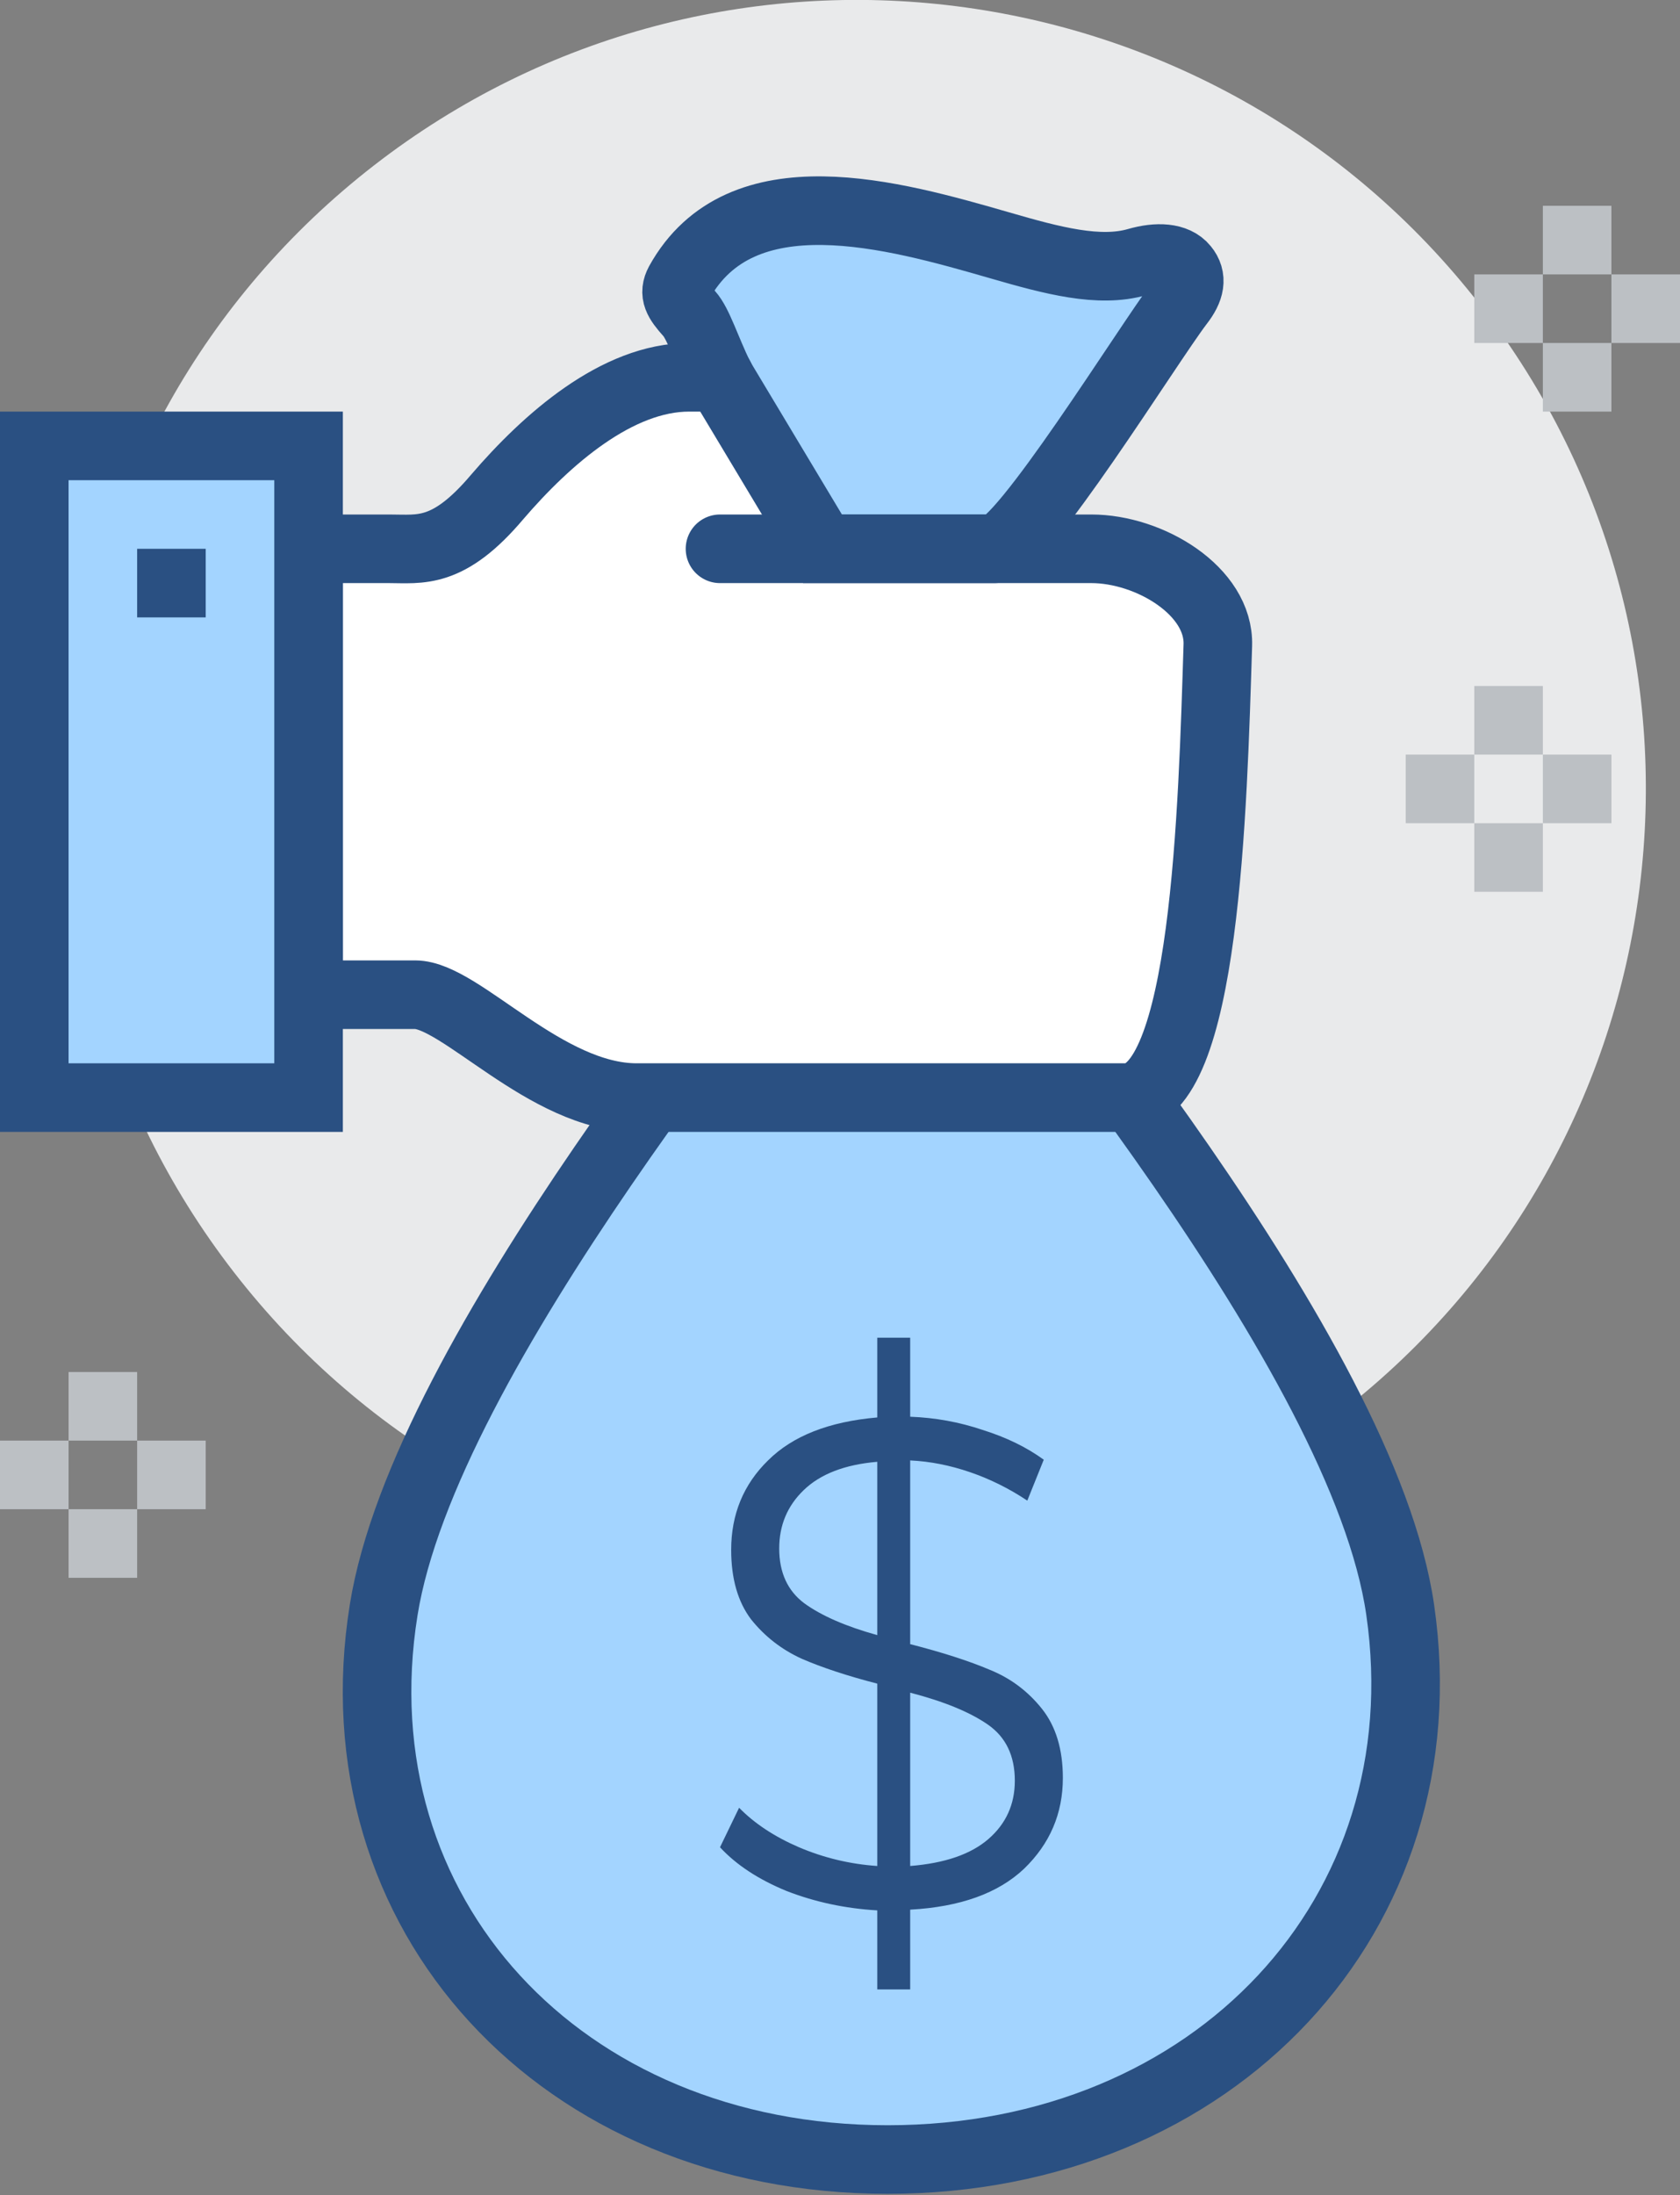 <svg width="49" height="64" viewBox="0 0 49 64" fill="none" xmlns="http://www.w3.org/2000/svg">
<rect x="0" y="0" width="49" height="64" fill="#808080" stroke="none"/>
<g clip-path="url(#clip0)">
<path d="M39.096 41.177C49.135 33.392 50.963 18.944 43.179 8.905C35.395 -1.133 20.946 -2.961 10.907 4.823C0.869 12.607 -0.959 27.055 6.825 37.094C14.609 47.133 29.057 48.961 39.096 41.177Z" fill="#E9EAEB"/>
<path d="M40.84 46.94C39.76 39.45 29.52 27.57 27 24H25C22.43 27.57 12.39 39.45 11.19 46.94C9.77 55.8 16.36 62.96 25.89 62.96C35.43 62.96 42.12 55.8 40.84 46.94Z" fill="#A3D4FF" stroke="#2A5082" stroke-width="2" stroke-miterlimit="10"/>
<path d="M31.83 16H24L21 11H20.1C18 11 15.94 12.8 14.51 14.49C13.07 16.18 12.26 16 11.35 16C10.45 16 9 16 9 16V29C9 29 10.79 29 12.11 29C13.43 29 15.92 32 18.57 32C18.57 32 29.69 32 32.84 32C35.15 32 35.37 23.56 35.51 18.81C35.56 17.23 33.53 16 31.83 16Z" fill="white"/>
<path d="M29 16C29.8 16 33.49 10.03 34.4 8.84C34.72 8.43 34.78 8.1 34.54 7.81C34.29 7.5 33.76 7.47 33.17 7.64C32.06 7.96 30.7 7.6 29.15 7.15C26.06 6.26 21.61 4.99 19.81 8.24C19.64 8.56 19.76 8.76 20.1 9.14C20.37 9.44 20.58 10.15 20.99 11L23.99 16H29Z" fill="#A3D4FF" stroke="#2A5082" stroke-width="2" stroke-miterlimit="10"/>
<path d="M21 16H31.83C33.53 16 35.57 17.23 35.52 18.81C35.37 23.56 35.16 32 32.84 32C29.69 32 18.57 32 18.57 32C15.92 32 13.43 29 12.11 29C10.79 29 9 29 9 29V16C9 16 10.45 16 11.35 16C12.26 16 13.07 16.18 14.5 14.49C15.95 12.8 18 11 20.1 11H21" stroke="#2A5082" stroke-width="2" stroke-miterlimit="10" stroke-linecap="round"/>
<path d="M9 13H1V32H9V13Z" fill="#A3D4FF" stroke="#2A5082" stroke-width="2" stroke-miterlimit="10"/>
<path d="M5 16V18" stroke="#2A5082" stroke-width="2" stroke-miterlimit="10"/>
<path d="M44 20V22" stroke="#BCC0C4" stroke-width="2" stroke-miterlimit="10"/>
<path d="M44 24V26" stroke="#BCC0C4" stroke-width="2" stroke-miterlimit="10"/>
<path d="M43 23H41" stroke="#BCC0C4" stroke-width="2" stroke-miterlimit="10"/>
<path d="M47 23H45" stroke="#BCC0C4" stroke-width="2" stroke-miterlimit="10"/>
<path d="M3 40V42" stroke="#BCC0C4" stroke-width="2" stroke-miterlimit="10"/>
<path d="M3 44V46" stroke="#BCC0C4" stroke-width="2" stroke-miterlimit="10"/>
<path d="M2 43H0" stroke="#BCC0C4" stroke-width="2" stroke-miterlimit="10"/>
<path d="M6 43H4" stroke="#BCC0C4" stroke-width="2" stroke-miterlimit="10"/>
<path d="M46 6V8" stroke="#BCC0C4" stroke-width="2" stroke-miterlimit="10"/>
<path d="M46 10V12" stroke="#BCC0C4" stroke-width="2" stroke-miterlimit="10"/>
<path d="M45 9H43" stroke="#BCC0C4" stroke-width="2" stroke-miterlimit="10"/>
<path d="M49 9H47" stroke="#BCC0C4" stroke-width="2" stroke-miterlimit="10"/>
<path d="M31 51.835C31 52.873 30.622 53.755 29.868 54.483C29.113 55.197 28.006 55.595 26.547 55.675V58H25.587V55.696C24.653 55.642 23.77 55.453 22.939 55.13C22.12 54.793 21.473 54.368 21 53.856L21.557 52.704C22.005 53.162 22.587 53.547 23.303 53.856C24.033 54.166 24.794 54.348 25.587 54.402V49.086C24.704 48.857 23.969 48.614 23.38 48.358C22.791 48.089 22.299 47.705 21.902 47.206C21.518 46.694 21.326 46.021 21.326 45.185C21.326 44.148 21.685 43.278 22.401 42.578C23.118 41.864 24.18 41.446 25.587 41.325V39H26.547V41.304C27.276 41.331 27.98 41.459 28.658 41.688C29.349 41.904 29.944 42.194 30.443 42.557L29.963 43.75C29.439 43.4 28.882 43.123 28.294 42.921C27.705 42.719 27.123 42.605 26.547 42.578V47.934C27.494 48.177 28.268 48.426 28.869 48.682C29.471 48.925 29.976 49.302 30.386 49.814C30.795 50.326 31 51 31 51.835ZM22.727 45.145C22.727 45.845 22.971 46.378 23.457 46.742C23.956 47.105 24.666 47.415 25.587 47.671V42.618C24.64 42.699 23.924 42.975 23.438 43.447C22.964 43.905 22.727 44.471 22.727 45.145ZM26.547 54.402C27.558 54.321 28.319 54.059 28.831 53.614C29.343 53.169 29.599 52.603 29.599 51.916C29.599 51.188 29.337 50.643 28.812 50.279C28.287 49.915 27.532 49.605 26.547 49.349V54.402Z" fill="#2A5082"/>
</g>
<defs>
<clipPath id="clip0">
<rect width="49" height="63.96" fill="white"/>
</clipPath>
</defs>
</svg>
